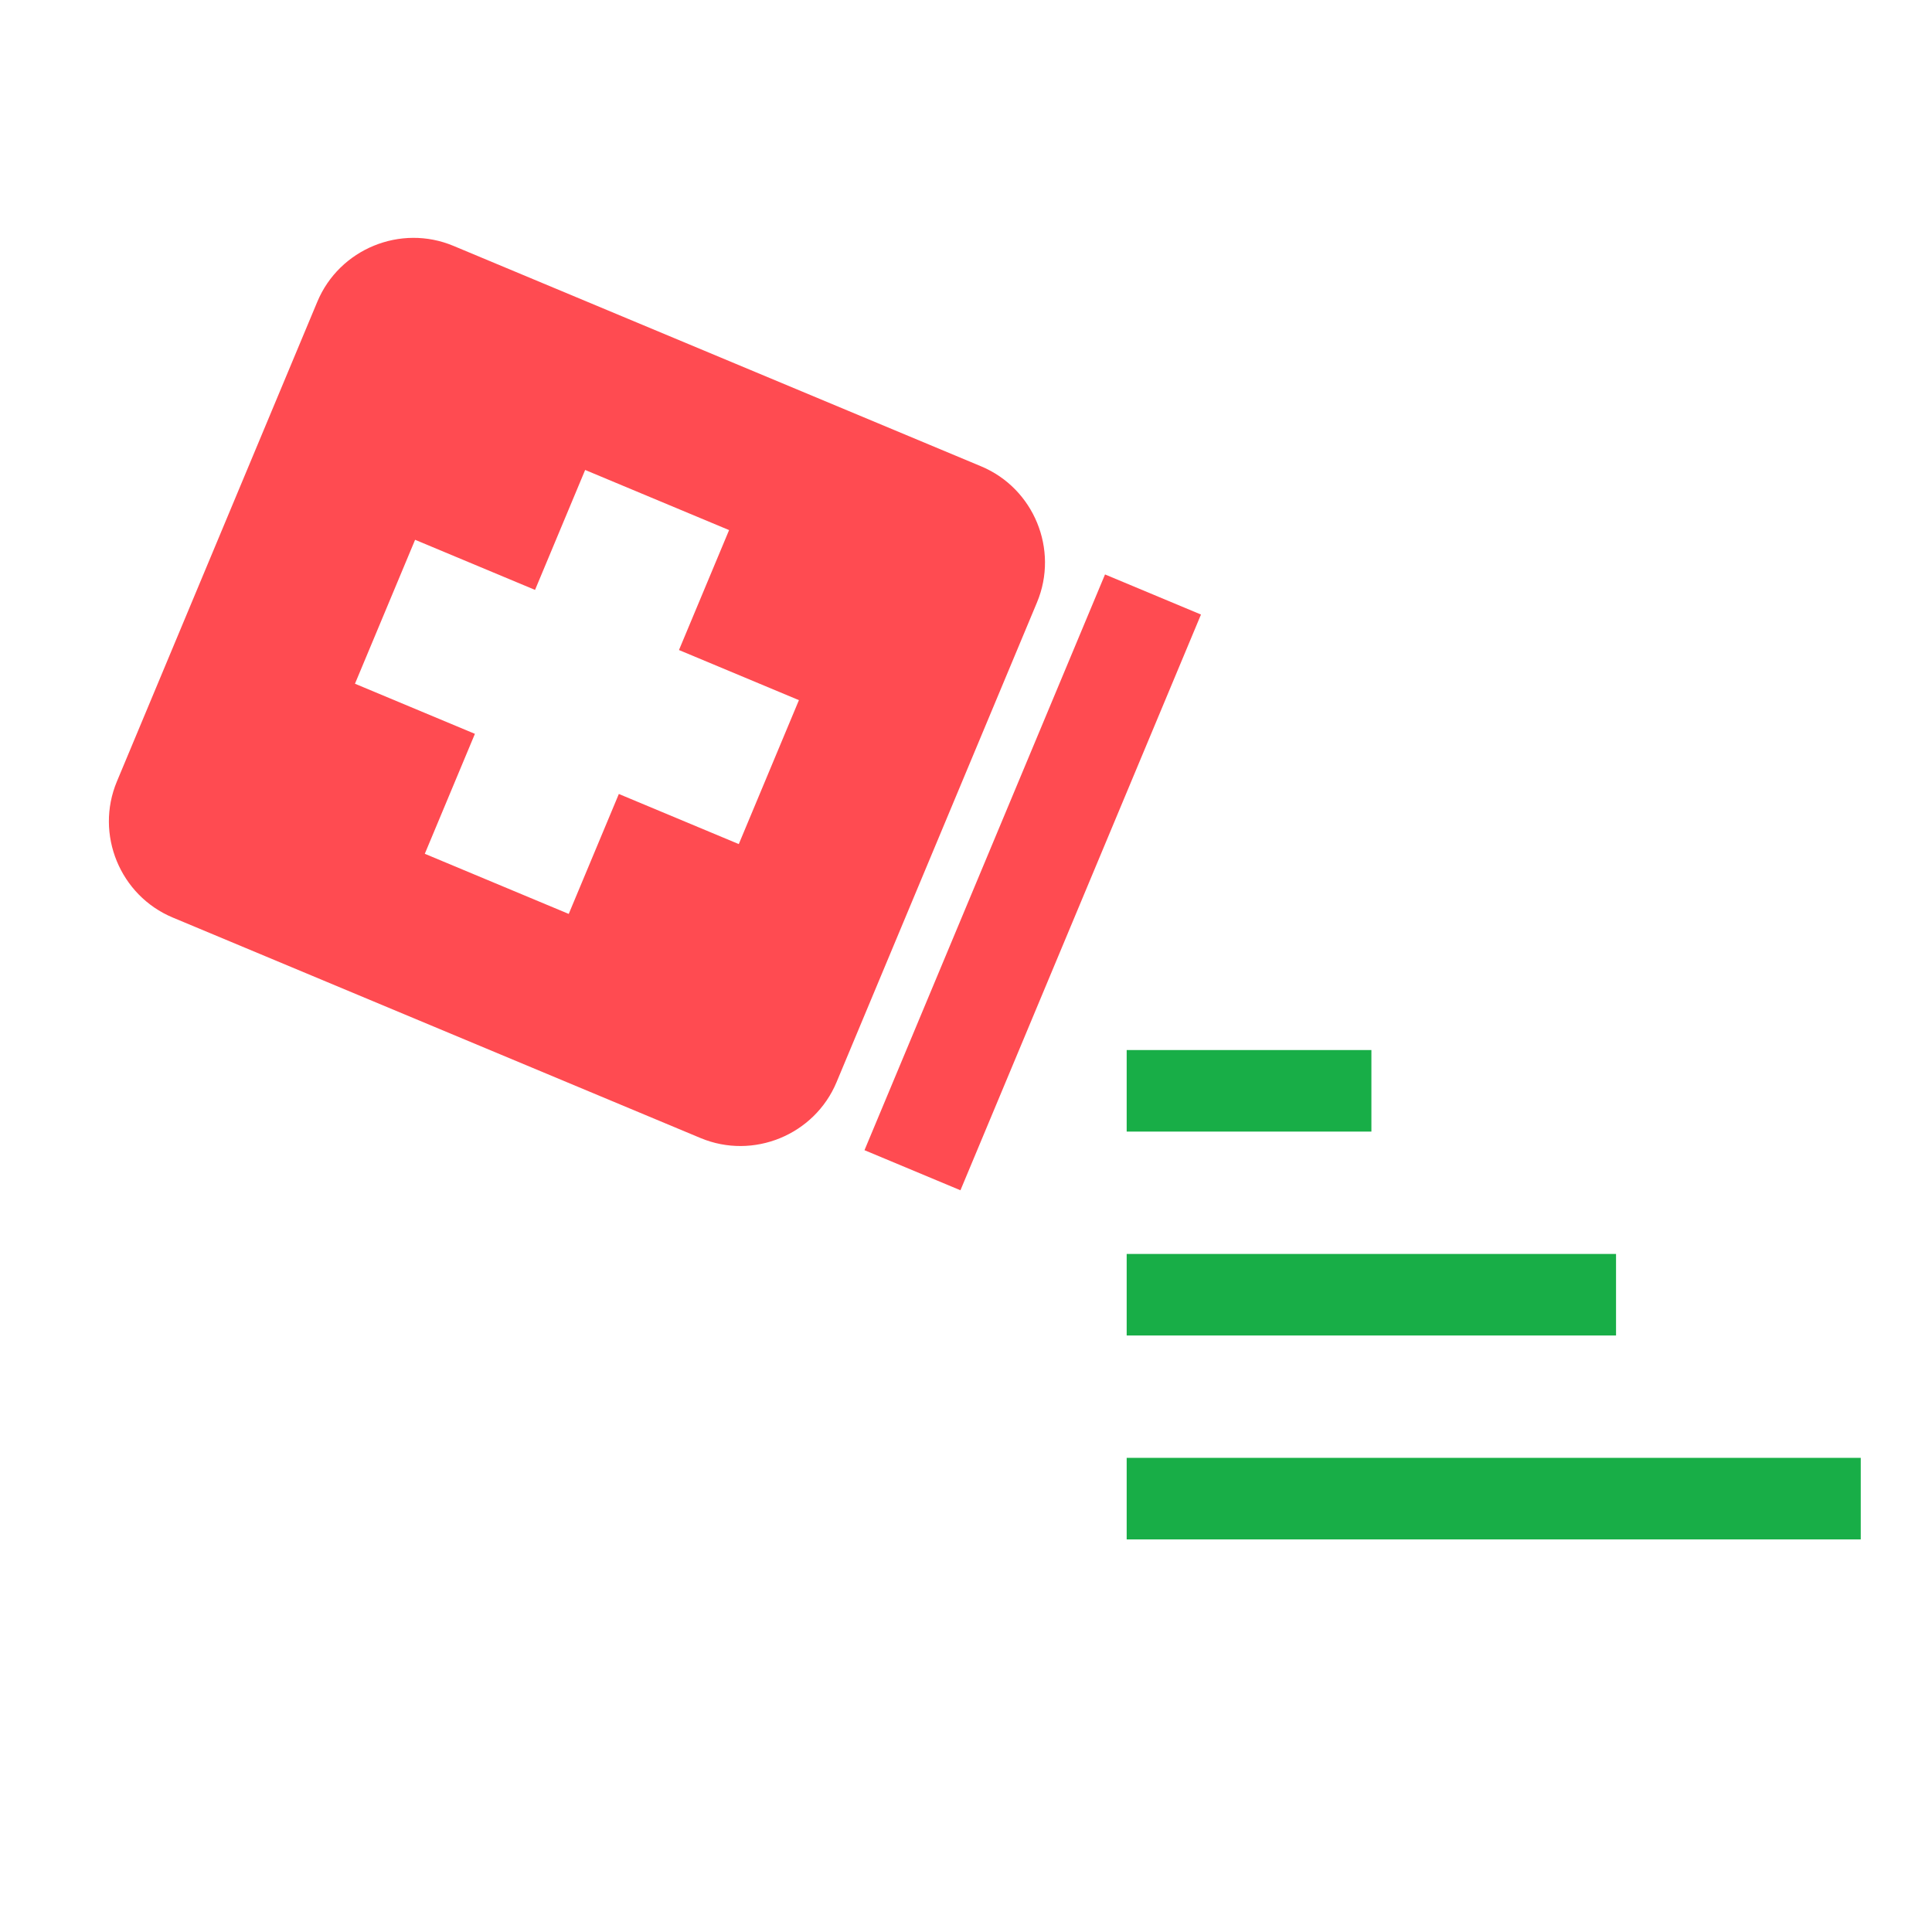 <?xml version="1.0" encoding="UTF-8" standalone="no"?>
<svg
   xmlns:dc="http://purl.org/dc/elements/1.1/"
   xmlns:cc="http://creativecommons.org/ns#"
   xmlns:rdf="http://www.w3.org/1999/02/22-rdf-syntax-ns#"
   xmlns:svg="http://www.w3.org/2000/svg"
   xmlns="http://www.w3.org/2000/svg"
   xmlns:sodipodi="http://sodipodi.sourceforge.net/DTD/sodipodi-0.dtd"
   xmlns:inkscape="http://www.inkscape.org/namespaces/inkscape"
   enable-background="new 0 0 24 24"
   height="24"
   viewBox="0 0 24 24"
   width="24"
   version="1.1"
   id="svg14"
   sodipodi:docname="medicine-pour.svg"
   inkscape:version="1.0.1 (3bc2e813f5, 2020-09-07)">
  <defs
     id="defs18" />
  <sodipodi:namedview
     pagecolor="#ffffff"
     bordercolor="#666666"
     borderopacity="1"
     objecttolerance="10"
     gridtolerance="10"
     guidetolerance="10"
     inkscape:pageopacity="0"
     inkscape:pageshadow="2"
     inkscape:window-width="2560"
     inkscape:window-height="1373"
     id="namedview16"
     showgrid="false"
     inkscape:zoom="21"
     inkscape:cx="4.0693138"
     inkscape:cy="14.446102"
     inkscape:window-x="2391"
     inkscape:window-y="29"
     inkscape:window-maximized="1"
     inkscape:current-layer="svg14"
     inkscape:document-rotation="0" />
  <path
     d="M 12.31,9.955 H 23.802 V 21.447 H 12.31 Z"
     fill="none"
     id="path845"
     style="stroke-width:0.479" />
  <path
     d="m 13.996,13.044 h 3.04 v 1.013 h -3.04 z m 0,6.079 v -1.013 h 9.119 v 1.013 z m 0,-3.546 h 6.079 v 1.013 h -6.079 z"
     id="path847"
     style="fill:#18ae47;fill-opacity:1;stroke-width:0.507" />
  <g
     id="g12"
     transform="matrix(-0.249,0.596,-0.596,-0.249,18.201,4.805)">
    <g
       id="g10">
      <rect
         height="2"
         width="12"
         x="6"
         y="3"
         id="rect6"
         style="fill:#ff4b51;fill-opacity:1" />
      <path
         d="M 17,6 H 7 C 5.9,6 5,6.9 5,8 v 11 c 0,1.1 0.9,2 2,2 h 10 c 1.1,0 2,-0.9 2,-2 V 8 C 19,6.9 18.1,6 17,6 Z m -1,9 h -2.5 v 2.5 h -3 V 15 H 8 v -3 h 2.5 V 9.5 h 3 V 12 H 16 Z"
         id="path8"
         style="fill:#ff4b51;fill-opacity:1" />
    </g>
  </g>
</svg>
